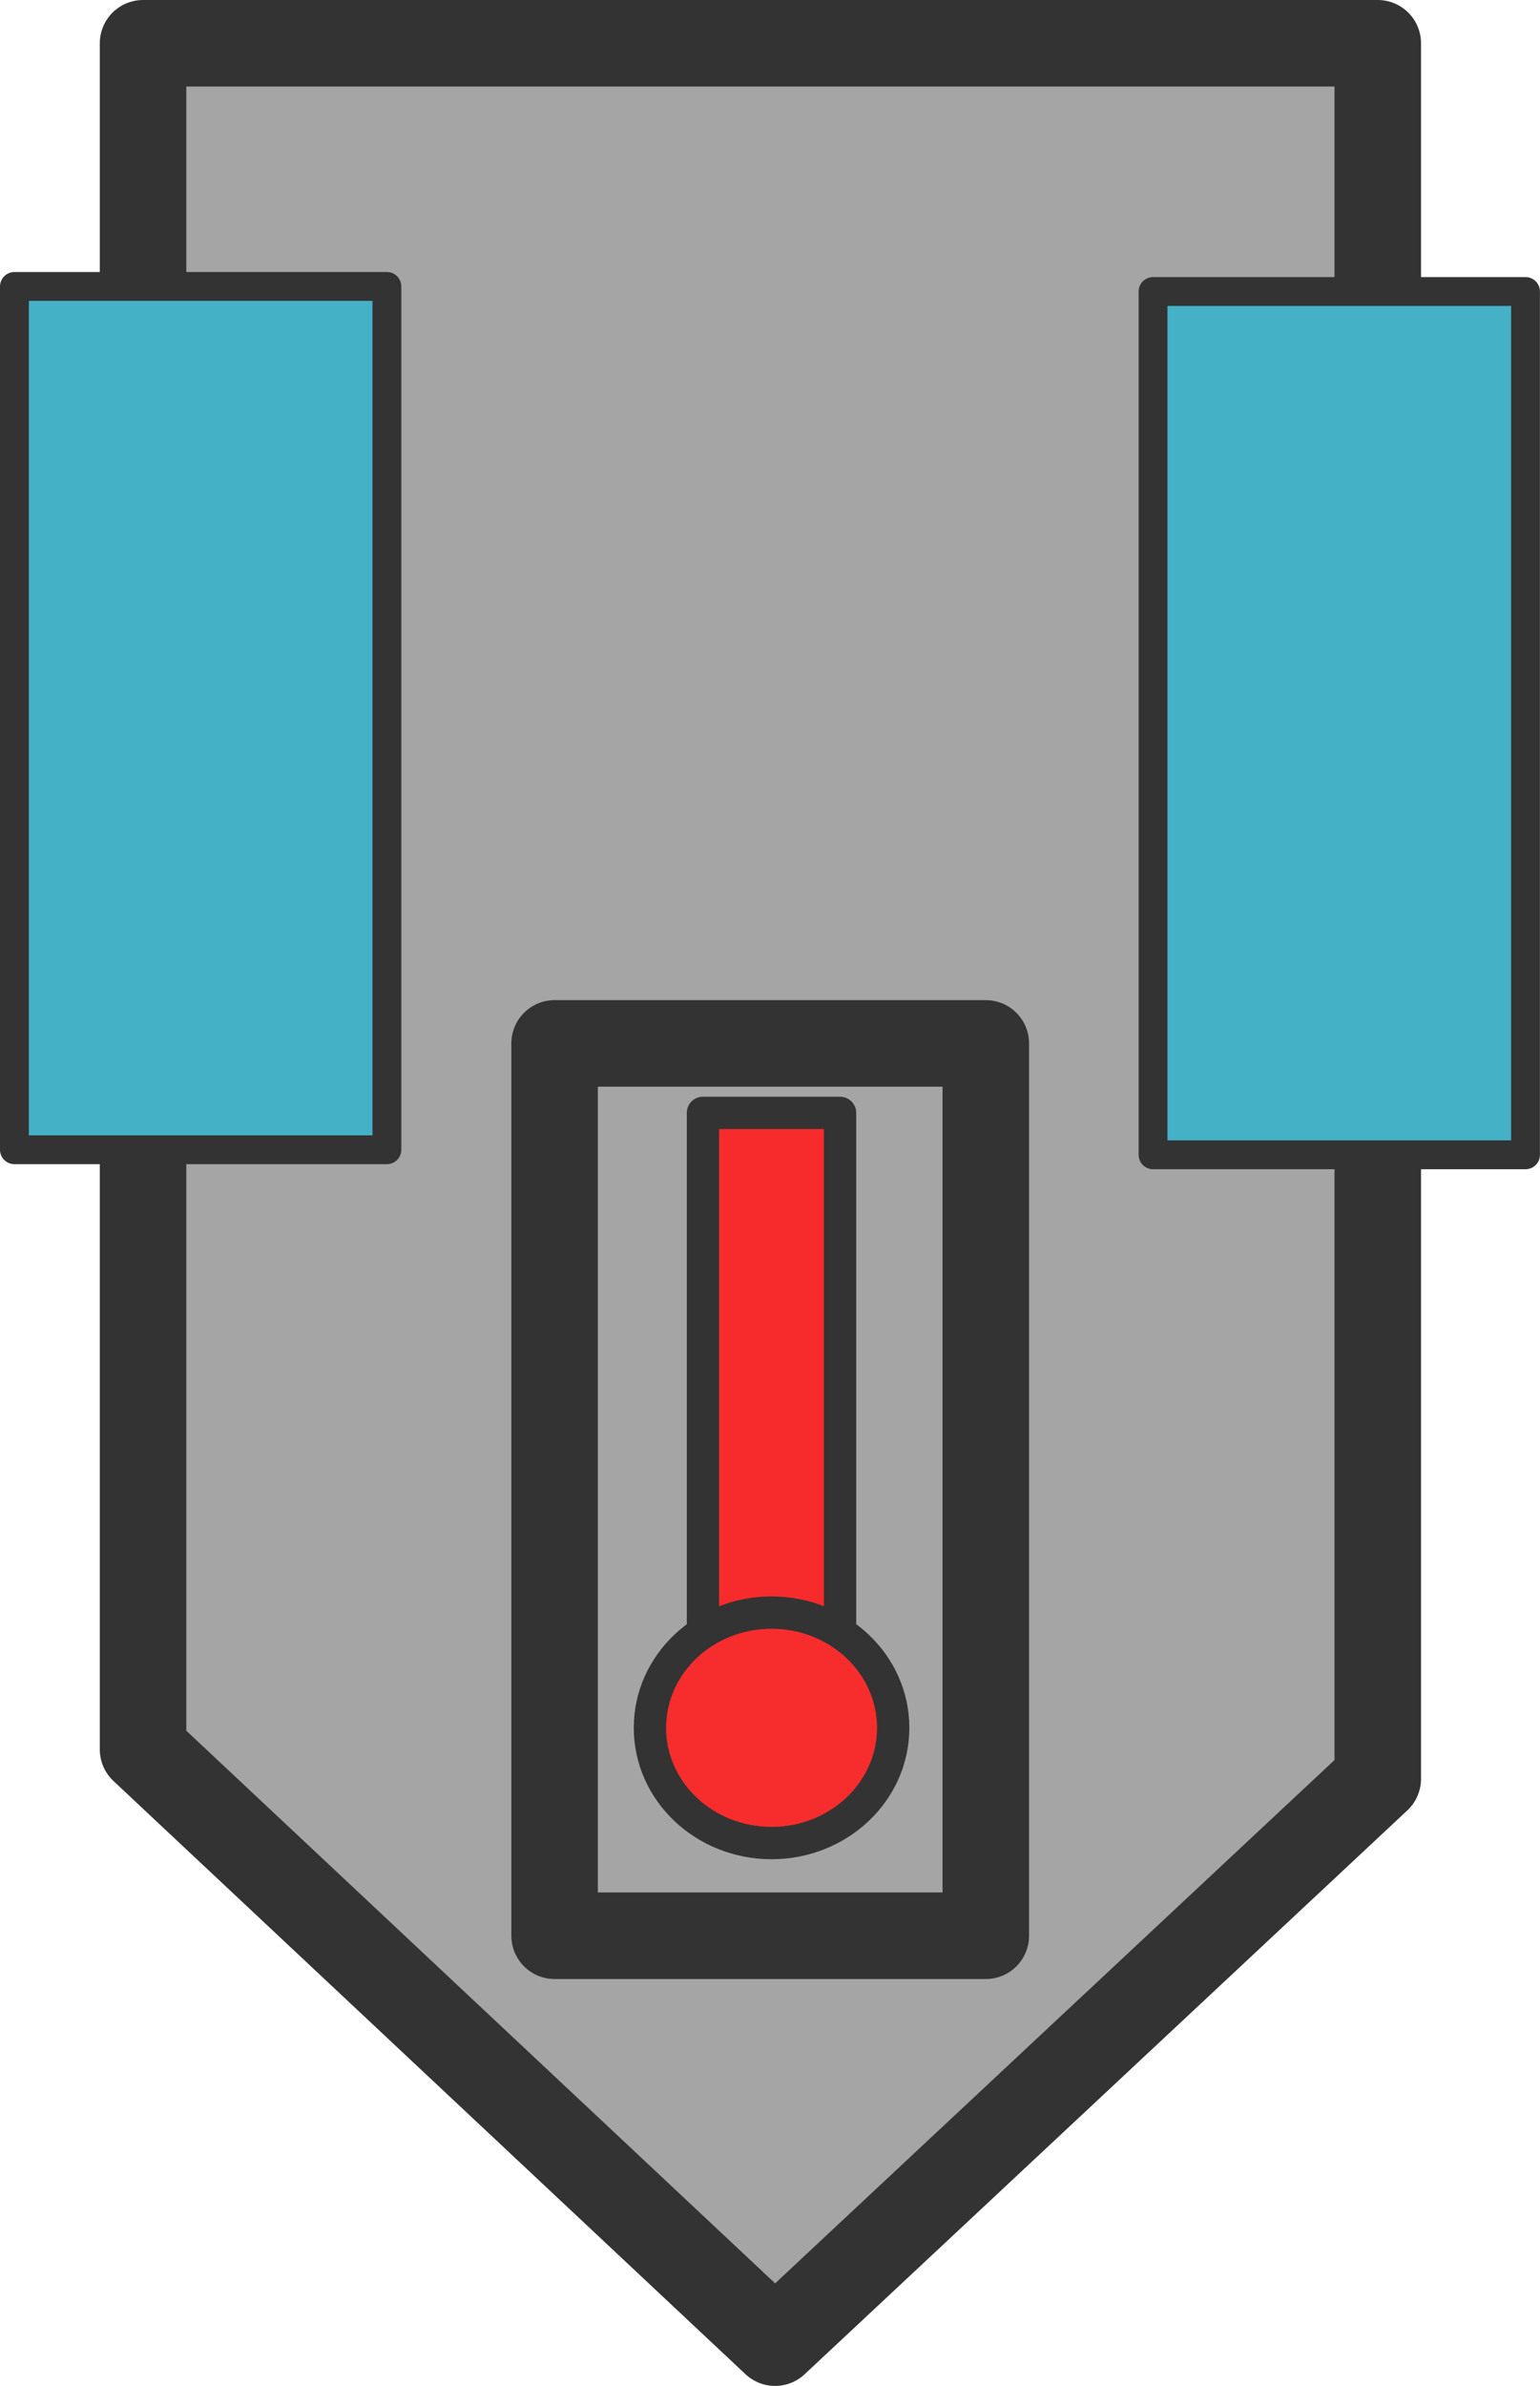 <?xml version="1.0" encoding="UTF-8" standalone="no"?>
<!-- Created with Inkscape (http://www.inkscape.org/) -->

<svg
   width="26.171mm"
   height="40.522mm"
   viewBox="0 0 26.171 40.522"
   version="1.1"
   id="svg1"
   sodipodi:docname="probe_head.svg"
   inkscape:version="1.3.2 (091e20e, 2023-11-25)"
   xmlns:inkscape="http://www.inkscape.org/namespaces/inkscape"
   xmlns:sodipodi="http://sodipodi.sourceforge.net/DTD/sodipodi-0.dtd"
   xmlns="http://www.w3.org/2000/svg"
   xmlns:svg="http://www.w3.org/2000/svg">
  <sodipodi:namedview
     id="namedview1"
     pagecolor="#ffffff"
     bordercolor="#000000"
     borderopacity="0.25"
     inkscape:showpageshadow="2"
     inkscape:pageopacity="0.0"
     inkscape:pagecheckerboard="0"
     inkscape:deskcolor="#d1d1d1"
     inkscape:document-units="mm"
     inkscape:zoom="1.5409225"
     inkscape:cx="49.321104"
     inkscape:cy="76.577504"
     inkscape:window-width="1312"
     inkscape:window-height="449"
     inkscape:window-x="0"
     inkscape:window-y="25"
     inkscape:window-maximized="0"
     inkscape:current-layer="layer1" />
  <defs
     id="defs1" />
  <g
     inkscape:label="Layer 1"
     inkscape:groupmode="layer"
     id="layer1"
     transform="translate(-78.838,-208.432)">
    <g
       id="g4">
      <path
         style="fill:#a5a5a5;fill-opacity:1;stroke:#333333;stroke-width:1.47;stroke-linejoin:round"
         d="m 81.269,238.144 10.741,10.075 10.242,-9.576 V 209.167 H 81.269 Z"
         id="path2"
         sodipodi:nodetypes="cccccc" />
      <rect
         style="fill:#a5a5a5;fill-opacity:1;stroke:#333333;stroke-width:1.47;stroke-linejoin:round"
         id="rect2"
         width="7.328"
         height="15.155"
         x="88.263"
         y="226.153" />
      <rect
         style="fill:#f72b2b;fill-opacity:1;stroke:#333333;stroke-width:0.549;stroke-linejoin:round;stroke-dasharray:none"
         id="rect3"
         width="2.33"
         height="10.313"
         x="90.784"
         y="227.333" />
      <ellipse
         style="fill:#f72d2d;fill-opacity:1;stroke:#333333;stroke-width:0.549;stroke-linejoin:round;stroke-dasharray:none"
         id="path3"
         cx="91.95"
         cy="237.777"
         rx="2.067"
         ry="1.957" />
      <rect
         style="fill:#45b1c7;fill-opacity:1;stroke:#333333;stroke-width:0.49;stroke-linejoin:round;stroke-dasharray:none"
         id="rect4"
         width="6.33"
         height="14.662"
         x="98.433"
         y="213.383" />
      <rect
         style="fill:#45b1c7;fill-opacity:1;stroke:#333333;stroke-width:0.49;stroke-linejoin:round;stroke-dasharray:none"
         id="rect4-4"
         width="6.33"
         height="14.662"
         x="79.083"
         y="213.297" />
    </g>
  </g>
</svg>
